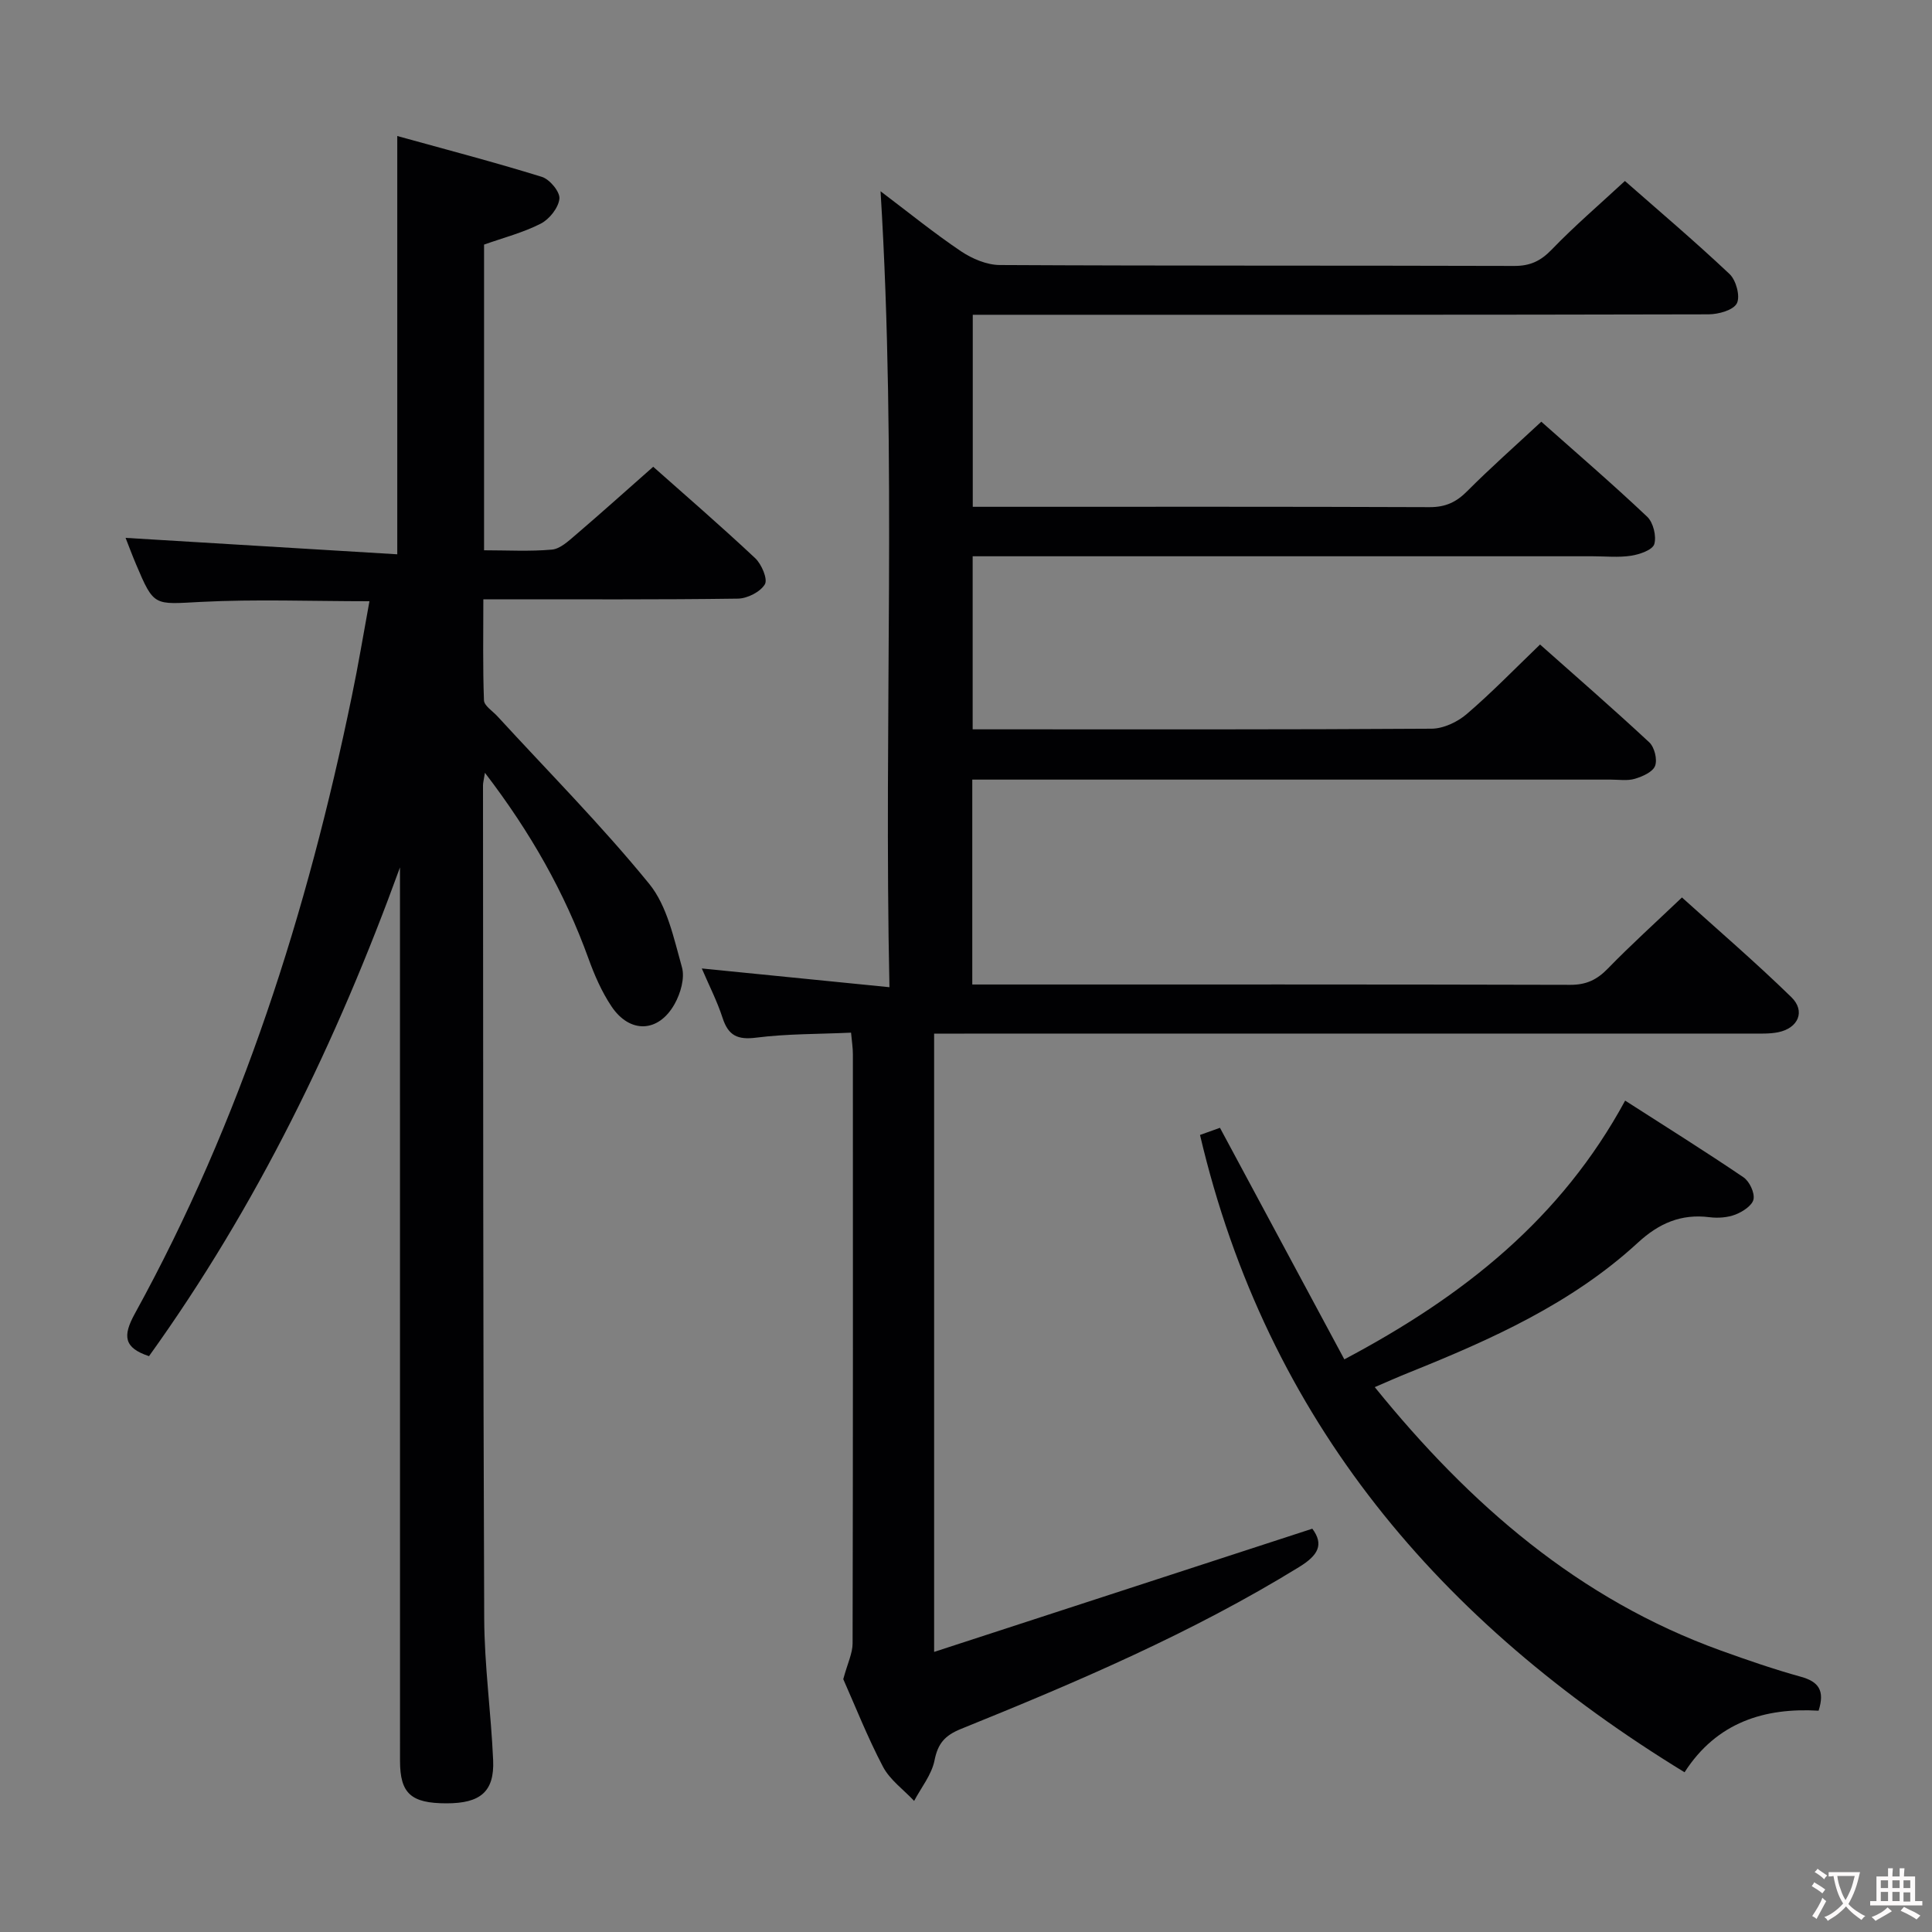 <svg enable-background="new 0 0 400 400" viewBox="0 0 400 400" xmlns="http://www.w3.org/2000/svg"><rect x="0" y="0" width="400" height="400" fill="#808080" stroke="none"/><g fill="#010103"><path d="m174.59 347.65c.89-3.3 1.93-5.35 1.93-7.4.09-40.67.07-81.33.06-122 0-1.3-.21-2.59-.38-4.45-6.7.31-13.21.22-19.6 1.03-3.89.5-5.81-.41-7-4.09-1.12-3.45-2.8-6.72-4.3-10.23 12.85 1.28 25.41 2.54 38.85 3.88-1.19-55.41 1.55-109.75-1.84-164.79 5.79 4.37 11.05 8.65 16.65 12.42 2.31 1.55 5.34 2.84 8.05 2.85 35.5.19 71 .08 106.5.19 3.28.01 5.46-1.01 7.75-3.38 4.72-4.9 9.91-9.34 15.16-14.21 6.8 5.98 14.42 12.43 21.67 19.27 1.35 1.27 2.25 4.62 1.51 6.06-.73 1.42-3.8 2.27-5.85 2.28-48.67.12-97.33.09-146 .09-1.98 0-3.97 0-6.35 0v39.76h5.07c29.83 0 59.67-.05 89.5.07 3.29.01 5.53-1.02 7.8-3.31 4.81-4.83 9.93-9.35 15.34-14.38 6.93 6.16 14.59 12.74 21.92 19.67 1.26 1.19 1.96 4.04 1.47 5.68-.37 1.21-3.05 2.13-4.81 2.4-2.61.4-5.32.11-7.98.11-40.67 0-81.33 0-122 0-1.98 0-3.96 0-6.33 0v35.83h4.52c30.17 0 60.33.07 90.5-.13 2.46-.02 5.36-1.39 7.28-3.04 5.16-4.42 9.91-9.33 15.17-14.39 7.35 6.53 15.1 13.26 22.62 20.26 1.07 1 1.7 3.54 1.2 4.86-.48 1.27-2.6 2.21-4.19 2.68-1.54.46-3.3.17-4.97.17-42 0-84 0-126 0-1.97 0-3.94 0-6.21 0v42.42h4.81c39.67 0 79.33-.04 119 .07 3.3.01 5.53-1.05 7.78-3.37 4.75-4.89 9.83-9.47 15.34-14.72 7.28 6.58 15.19 13.37 22.64 20.63 3 2.92 1.44 6.44-2.74 7.28-1.77.35-3.64.27-5.47.27-54.32.01-108.66.01-162.99.01-1.98 0-3.96 0-6.27 0v128.01c26.4-8.6 52.21-17.01 78.3-25.51 2.45 3.28 1.21 5.51-2.71 7.92-22.17 13.65-46 23.82-70.04 33.54-3.33 1.35-4.77 3-5.47 6.52-.59 2.96-2.75 5.6-4.22 8.38-2.19-2.34-5.01-4.35-6.45-7.08-3.23-6.15-5.79-12.67-8.22-18.13z"/><path d="m76.49 124.48c-12.04 0-23.53-.45-34.95.14-9.66.5-9.64 1.04-13.37-7.78-.84-1.98-1.58-3.99-2.17-5.48 18.67 1.13 37.4 2.26 56.25 3.4 0-29.38 0-57.42 0-86.6 10.05 2.78 20.06 5.4 29.94 8.46 1.62.5 3.78 3.1 3.63 4.52-.19 1.87-2.06 4.23-3.84 5.15-3.64 1.87-7.7 2.91-11.76 4.35v63.29c4.83 0 9.47.27 14.04-.14 1.7-.15 3.4-1.74 4.85-2.98 5.3-4.53 10.49-9.2 16.13-14.17 6.34 5.63 13.87 12.13 21.12 18.93 1.32 1.24 2.63 4.33 2 5.4-.94 1.58-3.62 2.94-5.58 2.97-16.33.23-32.66.13-48.99.14-.99 0-1.98 0-3.72 0 0 7.09-.13 14.01.13 20.91.04 1.13 1.78 2.21 2.77 3.29 10.56 11.51 21.59 22.62 31.44 34.71 3.74 4.59 5.1 11.31 6.78 17.27.63 2.24-.29 5.41-1.51 7.59-3.34 5.99-9.3 6.19-13.1.48-2-3-3.5-6.43-4.73-9.84-4.95-13.71-12.02-26.18-21.45-38.49-.23 1.47-.4 2.03-.4 2.59.04 57.49.01 114.99.25 172.48.04 9.79 1.42 19.56 1.85 29.36.28 6.5-2.63 8.94-9.65 8.93-7.36 0-9.63-2.04-9.63-8.81-.01-60.33-.01-120.65-.01-180.98 0-1.33 0-2.65 0-3.98-13.07 35.99-29.61 70.1-51.96 101.19-5.22-1.73-5.48-4.17-2.94-8.79 22.06-40.1 35.73-83.19 44.93-127.84 1.35-6.46 2.42-12.98 3.65-19.67z"/><path d="m248.45 234.98c1.67-.6 3.36-1.2 4.13-1.48 8.58 15.97 17.04 31.72 25.75 47.94 24.82-13.15 44.89-29.16 58.14-53.57 8.23 5.28 16.46 10.43 24.49 15.87 1.24.84 2.35 3.18 2.09 4.55-.24 1.28-2.24 2.59-3.74 3.17-1.63.63-3.62.77-5.38.55-5.89-.75-10.49 1.28-14.81 5.26-13.7 12.61-30.4 20.07-47.42 26.91-2.27.91-4.51 1.91-7.07 3.01 19.66 24.3 42.24 43.93 71.68 54.55 5.46 1.97 10.97 3.87 16.56 5.42 3.61 1 5 2.81 3.65 7.02-11.12-.65-21.07 2.35-27.75 12.75-50.55-30.91-86.43-72.76-100.32-131.95z"/></g><path d="m377.9 391.2c-.2.3-.4.5-.6.8-.7-.6-1.4-1-2.2-1.5.2-.3.4-.5.5-.8.6.4 1.4.8 2.3 1.5zm-1.8 6.1c-.2-.2-.5-.4-.9-.6.4-.6.8-1.2 1.2-1.9s.7-1.3.9-1.9c.3.3.5.5.8.7-.7 1.3-1.4 2.6-2 3.7zm2.2-9c-.3.3-.5.5-.6.8-.6-.6-1.3-1.1-2-1.5.3-.3.5-.5.6-.7.6.5 1.3.9 2 1.4zm.3.2v-.9h2 4.5c-.3 1.3-.6 2.5-1 3.6s-.9 2.1-1.4 3c.4.5 1 1 1.6 1.4s1.2.8 1.9 1.1c-.3.2-.5.4-.8.8-.4-.3-1-.7-1.6-1.2s-1.2-1.1-1.6-1.6c-.5.6-1.1 1.1-1.7 1.6s-1.4.9-2.1 1.4c-.1-.3-.3-.5-.7-.8.6-.2 1.2-.5 1.9-1s1.4-1.1 2-1.8c-.5-.8-.9-1.6-1.2-2.5s-.6-2-.8-3.2c-.4.1-.7.1-1 .1zm2.5 2.7c.3 1 .7 1.7 1 2.2.3-.5.6-1.1 1-2s.6-1.9.9-3h-3.2-.4c.1.9.3 1.8.7 2.8z" fill="#fcfafa"/><path d="m396.5 388.5v1.5 3.6h1.5v.9c-.4 0-1 0-1.7 0h-7.9c-.5 0-.9 0-1.2 0v-.9h1.3v-3.5c0-.7 0-1.2 0-1.6h2.4c0-.8 0-1.4 0-1.7h1c0 .3-.1.8-.1 1.7h1.5c0-.8 0-1.4 0-1.7h1c0 .3-.1.9-.1 1.7zm-8.2 9.2c-.2-.3-.5-.5-.8-.8.8-.3 1.4-.6 1.9-.9s1-.7 1.4-1.1c.3.3.6.5.9.8-1.6 1-2.8 1.6-3.4 2zm2.6-6.8v-1.6h-1.5v1.6zm0 2.7v-1.9h-1.5v1.9zm2.4-2.7v-1.6h-1.5v1.6zm0 2.7v-1.9h-1.5v1.9zm.2 2 .7-.8c.4.2.9.5 1.6.8s1.3.7 1.8 1c-.3.3-.5.5-.8.8-.4-.3-1.5-1-3.3-1.8zm2-4.7v-1.6h-1.4v1.6zm0 2.8v-1.9h-1.4v1.9z" fill="#fcfafa"/></svg>